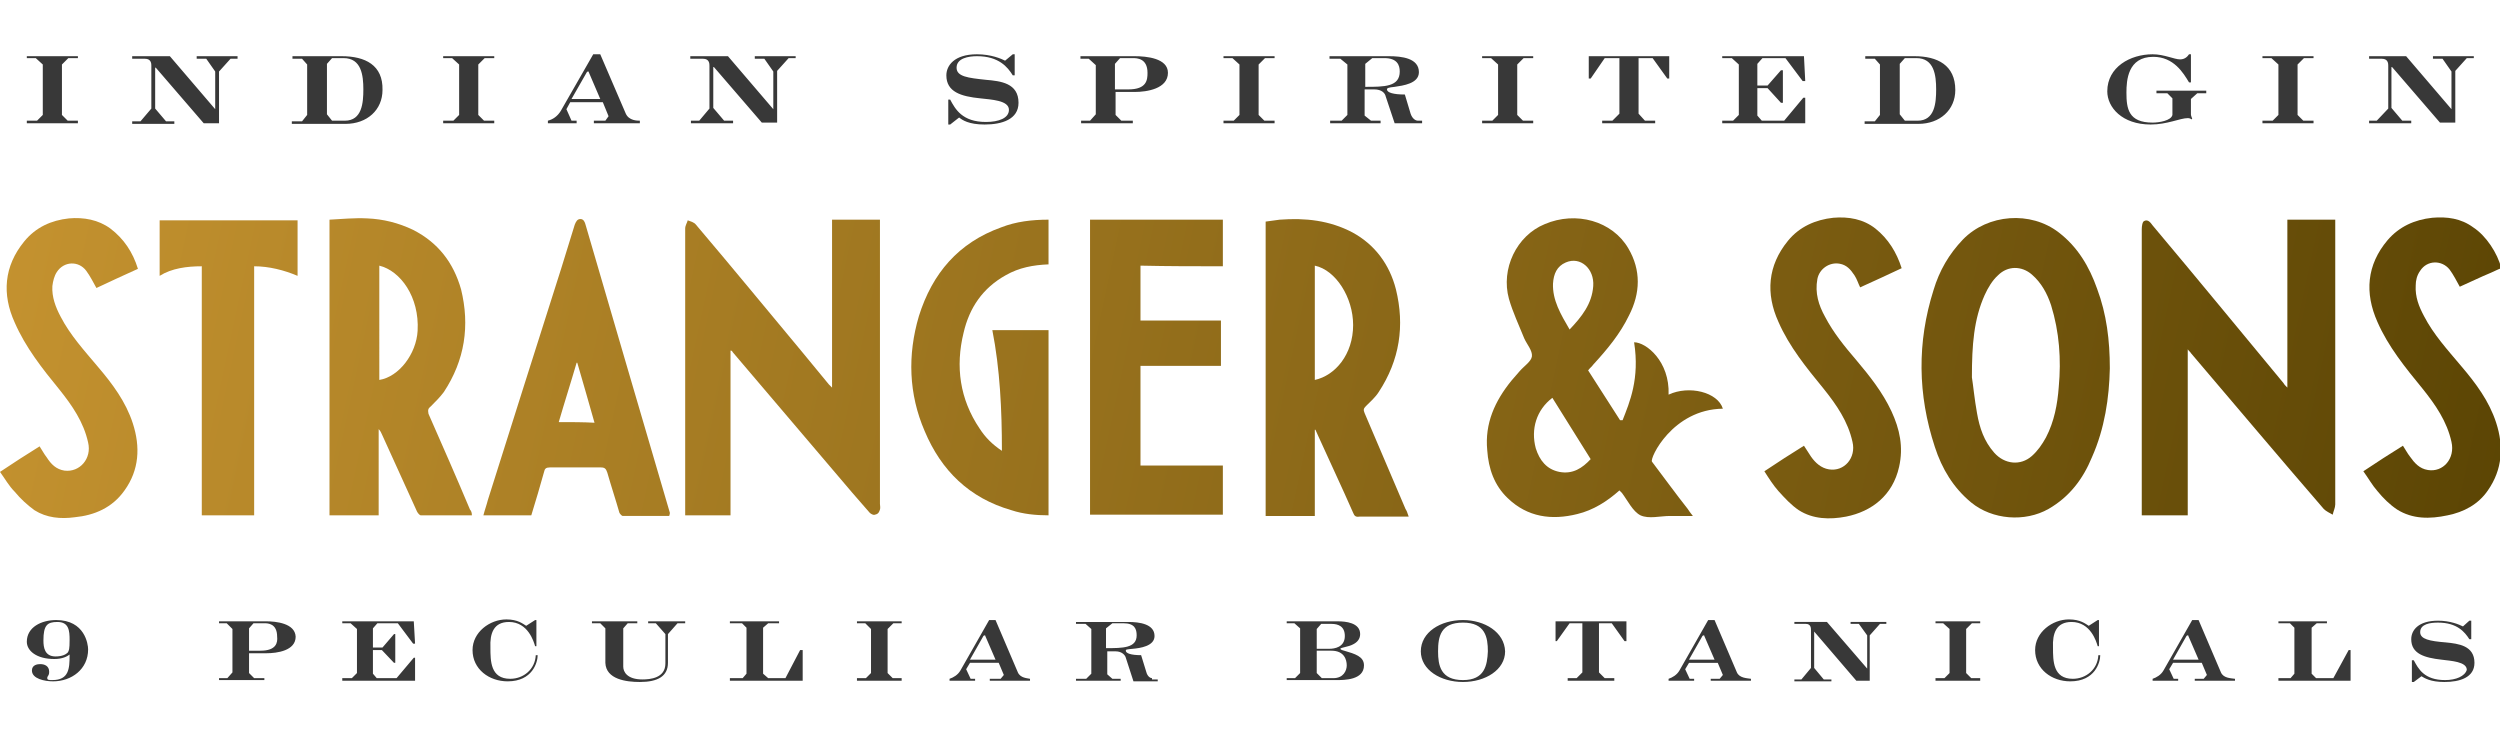 <svg xmlns="http://www.w3.org/2000/svg" viewBox="0 0 391.5 115.3"><style>.st81{fill:#383838}</style><switch><g><g id="Layer_1"><linearGradient id="SVGID_2_" gradientUnits="userSpaceOnUse" x1="-7.966" y1="3.319" x2="425.512" y2="96.314"><stop offset="0" stop-color="#c89531"/><stop offset="1" stop-color="#523e00"/></linearGradient><path d="M258.7 72.3c-.4-.5 3.2-8.2 11.1-8.3-.8-2.6-5.3-3.7-8.5-2.2.2-5.2-3.5-8.2-5.4-8.2.9 5.7-.7 9.4-1.8 12.2h-.4c-1.7-2.6-3.3-5.2-5-7.8.3-.4.6-.6.8-.9 2.2-2.4 4.2-4.8 5.6-7.7 1.8-3.5 1.9-7.1-.1-10.5-2.5-4.3-8.2-5.9-13.1-3.8-4.4 1.8-6.9 7-5.6 11.7.6 2.1 1.6 4.2 2.4 6.2.4.9 1.3 1.9 1.2 2.8-.1.8-1.2 1.5-1.9 2.3-.4.5-.9 1-1.3 1.5-2.6 3.2-4.2 6.7-3.8 10.9.2 2.9 1.1 5.5 3.2 7.5 3.1 3 6.9 3.5 10.9 2.5 2.5-.6 4.7-2 6.6-3.7l.4.4c.9 1.2 1.7 2.9 2.9 3.5 1.3.6 3.1.1 4.6.1h3.6c-.4-.5-.6-.8-.8-1.1-1.9-2.4-3.7-4.9-5.6-7.4zm-15.5-27.9c.1-1.5.6-2.7 2-3.3 2.3-1 4.5 1 4.3 3.7-.2 2.8-1.8 4.8-3.7 6.8-1.4-2.4-2.7-4.6-2.6-7.2zm1 29.5c-2-.4-3.1-1.8-3.7-3.7-.8-3 .1-6 2.6-7.9l6 9.6c-1.3 1.4-2.8 2.4-4.9 2z" fill="url(#SVGID_2_)"/><linearGradient id="SVGID_4_" gradientUnits="userSpaceOnUse" x1="-3.317" y1="-18.351" x2="430.161" y2="74.645"><stop offset="0" stop-color="#c89531"/><stop offset="1" stop-color="#523e00"/></linearGradient><path d="M358.2 60.7c-.3-.3-.5-.5-.6-.7-6.8-8.2-13.6-16.5-20.5-24.7-.3-.4-.7-1-1.3-.7-.3.1-.4.8-.4 1.3v44.8h7.2v-26c.2.3.4.4.5.6 6.9 8.1 13.8 16.3 20.8 24.4.4.4.9.6 1.4.9.1-.5.4-1.1.4-1.6V35.2v-.8h-7.5v26.3z" fill="url(#SVGID_4_)"/><linearGradient id="SVGID_6_" gradientUnits="userSpaceOnUse" x1="-13.343" y1="28.383" x2="420.135" y2="121.379"><stop offset="0" stop-color="#c89531"/><stop offset="1" stop-color="#523e00"/></linearGradient><path d="M137.8 79.8c.1-.3 0-.6 0-.9V35.2v-.8h-7.5v26.3l-.5-.5-4.2-5.1c-5.5-6.6-11-13.3-16.6-19.9-.3-.4-.8-.5-1.3-.7-.1.4-.4.8-.4 1.3V80.7h7.1V54.9c.2 0 .3.1.3.2 6.3 7.4 12.5 14.7 18.8 22.1.9 1 1.8 2.1 2.7 3.1.2.2.6.4.8.3.6-.1.7-.5.8-.8z" fill="url(#SVGID_6_)"/><linearGradient id="SVGID_8_" gradientUnits="userSpaceOnUse" x1="-4.863" y1="-11.146" x2="428.616" y2="81.85"><stop offset="0" stop-color="#c89531"/><stop offset="1" stop-color="#523e00"/></linearGradient><path d="M328.4 45.2c-1.2-3.4-3-6.5-6-8.8-4.4-3.4-11.1-2.9-15 1.1-2.2 2.3-3.7 4.9-4.6 7.9-2.6 8.2-2.5 16.4.2 24.6 1.1 3.4 2.9 6.4 5.7 8.7 3.3 2.7 8.4 3.1 12.1 1 3.3-1.9 5.4-4.7 6.8-8.1 2-4.5 2.7-9.3 2.8-13.9 0-4.4-.5-8.5-2-12.5zm-6 15.4c-.2 2.7-.7 5.4-2 7.9-.6 1.1-1.3 2.1-2.2 2.9-1.8 1.6-4.3 1.3-5.9-.5-1.6-1.8-2.3-3.9-2.7-6.2-.4-2.2-.6-4.4-.8-5.6 0-5.1.3-9.1 2-12.9.5-1.1 1.2-2.3 2.1-3.1 1.5-1.5 3.7-1.5 5.3-.1 1.5 1.3 2.4 3 3 4.8 1.3 4.2 1.6 8.5 1.2 12.8z" fill="url(#SVGID_8_)"/><linearGradient id="SVGID_9_" gradientUnits="userSpaceOnUse" x1="-16.291" y1="42.126" x2="417.187" y2="135.121"><stop offset="0" stop-color="#c89531"/><stop offset="1" stop-color="#523e00"/></linearGradient><path d="M73.6 79.8c-2.1-5-4.3-10-6.5-15-.1-.6-.1-.8.4-1.2.7-.7 1.4-1.4 2-2.2 3.3-5 4.1-10.4 2.7-16.1-1.2-4.2-3.6-7.3-7.5-9.3-2.3-1.1-4.7-1.7-7.2-1.8-2-.1-4 .1-5.9.2v46.3h7.7V67.2c.3.3.4.6.5.8 1.8 4 3.7 8.1 5.5 12.1.1.2.4.6.6.6h8c0-.4-.1-.7-.3-.9zm-8.2-28c-.2 3.6-2.9 7.2-6 7.7V41.6c3.3.8 6.3 4.9 6 10.2z" fill="url(#SVGID_9_)"/><linearGradient id="SVGID_10_" gradientUnits="userSpaceOnUse" x1="-9.847" y1="12.086" x2="423.632" y2="105.081"><stop offset="0" stop-color="#c89531"/><stop offset="1" stop-color="#523e00"/></linearGradient><path d="M220.1 79.7c-2.1-5-4.3-10-6.4-15-.2-.5-.2-.7.2-1.1.7-.7 1.5-1.4 2-2.2 3.3-5 4.1-10.4 2.7-16.1-1-3.9-3.3-7-6.8-8.9-3.6-1.9-7.4-2.3-11.4-2-.8.1-1.5.2-2.2.3v46.1h7.7V67.3h.1c.1.3.3.6.4.9 1.8 4 3.7 8 5.5 12.1.2.5.4.7 1 .6h7.7c-.2-.6-.3-.9-.5-1.2zm-14.2-20.2V41.6c3.3.7 6 5 6 9.3 0 4.6-2.8 7.9-6 8.6z" fill="url(#SVGID_10_)"/><linearGradient id="SVGID_11_" gradientUnits="userSpaceOnUse" x1="-10.775" y1="16.415" x2="422.703" y2="109.41"><stop offset="0" stop-color="#c89531"/><stop offset="1" stop-color="#523e00"/></linearGradient><path d="M191.5 41.7v-7.3h-20.8v46.2h20.8v-7.7h-12.9V57.3h12.6v-7.1h-12.6v-8.6c4.3.1 8.6.1 12.9.1z" fill="url(#SVGID_11_)"/><linearGradient id="SVGID_12_" gradientUnits="userSpaceOnUse" x1="-11.578" y1="20.156" x2="421.9" y2="113.152"><stop offset="0" stop-color="#c89531"/><stop offset="1" stop-color="#523e00"/></linearGradient><path d="M164.2 80.7v-29h-8.8c1.2 6.1 1.5 12.5 1.5 18.9-1.5-1-2.6-2.1-3.5-3.5-3.1-4.6-3.8-9.7-2.5-15 .9-3.9 3-7 6.6-9 2.1-1.2 4.3-1.6 6.7-1.7v-7c-2.6 0-5.1.3-7.4 1.2-6.7 2.4-10.8 7.2-12.9 13.9-1.8 6.1-1.6 12.2.9 18 2.6 6.2 7 10.5 13.6 12.4 1.8.6 3.8.8 5.8.8z" fill="url(#SVGID_12_)"/><linearGradient id="SVGID_13_" gradientUnits="userSpaceOnUse" x1="-15.078" y1="36.473" x2="418.4" y2="129.468"><stop offset="0" stop-color="#c89531"/><stop offset="1" stop-color="#523e00"/></linearGradient><path d="M104.9 80.3c-4.4-15-8.8-30-13.2-45.1-.1-.4-.3-.9-.8-.9s-.7.4-.9.9c-.7 2.3-1.4 4.5-2.1 6.8-3.9 12.2-7.7 24.3-11.5 36.3-.2.8-.5 1.6-.7 2.4h7.5c.7-2.3 1.4-4.6 2-6.8.1-.5.3-.7.9-.7h8c.6 0 .8.2 1 .8.6 2.1 1.3 4.2 1.9 6.3.1.2.4.5.5.5h7.3c.1-.3.1-.4.1-.5zM87.5 66.1c.9-3.1 1.9-6.2 2.8-9.3h.1c.9 3.1 1.8 6.2 2.7 9.4-1.8-.1-3.6-.1-5.6-.1z" fill="url(#SVGID_13_)"/><linearGradient id="SVGID_14_" gradientUnits="userSpaceOnUse" x1="-1.991" y1="-24.529" x2="431.487" y2="68.466"><stop offset="0" stop-color="#c89531"/><stop offset="1" stop-color="#523e00"/></linearGradient><path d="M380.2 73.6c-1.3-.2-2.1-1.1-2.8-2.1-.4-.5-.7-1.1-1.1-1.7-2.1 1.3-4.1 2.6-6.2 4 .8 1.1 1.4 2.2 2.2 3.1.9 1.1 1.9 2.1 3.1 2.9 2.4 1.5 5.1 1.5 7.9.9 2.5-.5 4.8-1.7 6.3-3.9 2.3-3.3 2.5-6.9 1.3-10.6-1.1-3.4-3.2-6.2-5.5-8.9-2.1-2.5-4.3-4.9-5.8-7.8-.8-1.5-1.4-3-1.3-4.8 0-.8.2-1.6.7-2.3 1.1-1.7 3.4-1.7 4.6-.2.6.8 1.1 1.8 1.6 2.7 1.6-.7 3.2-1.5 4.9-2.2.5-.2 1-.5 1.6-.7-.6-2.4-2.4-5.1-4.4-6.4-1.9-1.4-4.1-1.7-6.4-1.5-2.8.3-5.2 1.4-7 3.5-3.3 3.9-3.6 8.3-1.6 12.8 1.7 3.9 4.4 7.2 7.1 10.5 2 2.5 3.8 5.1 4.5 8.3.6 2.6-1.3 4.8-3.7 4.4z" fill="url(#SVGID_14_)"/><linearGradient id="SVGID_15_" gradientUnits="userSpaceOnUse" x1="-6.117" y1="-5.297" x2="427.361" y2="87.698"><stop offset="0" stop-color="#c89531"/><stop offset="1" stop-color="#523e00"/></linearGradient><path d="M297.4 73.1c.7-3.1.1-5.9-1.2-8.7-1.4-3-3.4-5.5-5.5-8-1.8-2.1-3.6-4.3-4.9-6.8-1-1.8-1.6-3.7-1.2-5.9.3-1.6 1.9-2.7 3.5-2.4 1.1.2 1.7.9 2.3 1.8.4.6.6 1.3.9 1.9 2.2-1 4.4-2 6.5-3-.8-2.5-2.1-4.6-4.1-6.2-1.9-1.5-4.2-1.9-6.6-1.7-2.8.3-5.3 1.4-7.1 3.6-3.2 3.9-3.5 8.3-1.5 12.7 1.7 3.9 4.4 7.2 7.1 10.5 2 2.5 3.8 5.1 4.5 8.3.6 2.5-1.3 4.7-3.7 4.3-1.2-.2-2.1-1-2.8-2-.4-.6-.7-1.1-1.1-1.7-2.1 1.3-4.1 2.6-6.2 4 .7 1.1 1.4 2.2 2.2 3.1 1 1.1 2 2.2 3.2 3 2.2 1.4 4.8 1.5 7.4 1 4-.8 7.3-3.3 8.3-7.8z" fill="url(#SVGID_15_)"/><linearGradient id="SVGID_16_" gradientUnits="userSpaceOnUse" x1="-18.271" y1="51.354" x2="415.207" y2="144.35"><stop offset="0" stop-color="#c89531"/><stop offset="1" stop-color="#523e00"/></linearGradient><path d="M8.9 42.6c1.1-1.7 3.4-1.8 4.6-.2.6.8 1.1 1.8 1.6 2.7 2.1-1 4.3-2 6.5-3-.8-2.6-2.2-4.7-4.3-6.3-1.9-1.4-4.2-1.8-6.5-1.6-2.8.3-5.2 1.4-7 3.6C.6 41.7.3 46.1 2.3 50.5c1.7 3.9 4.3 7.2 7 10.5 2 2.5 3.8 5.1 4.5 8.3.6 2.5-1.3 4.7-3.7 4.4-1.3-.2-2.1-1-2.8-2.1-.4-.5-.7-1.1-1.1-1.7-2.1 1.3-4.1 2.6-6.2 4C.8 75 1.4 76.1 2.3 77c.9 1.1 2 2.1 3.1 2.9 1.9 1.2 4.1 1.4 6.3 1.1 3.1-.3 5.9-1.5 7.8-4.2 2.3-3.2 2.5-6.8 1.3-10.5-1.1-3.4-3.2-6.2-5.5-8.9-2.1-2.5-4.3-4.9-5.8-7.8-.8-1.5-1.4-3.1-1.3-4.8.1-.8.3-1.6.7-2.2z" fill="url(#SVGID_16_)"/><linearGradient id="SVGID_17_" gradientUnits="userSpaceOnUse" x1="-17.022" y1="45.531" x2="416.457" y2="138.526"><stop offset="0" stop-color="#c89531"/><stop offset="1" stop-color="#523e00"/></linearGradient><path d="M39.8 80.7v-39c2.3 0 4.7.6 6.8 1.5v-8.7H25v8.7c1.9-1.2 4.3-1.5 6.6-1.5v39h8.2z" fill="url(#SVGID_17_)"/><g><path class="st81" d="M5.8 18.9H4.2v.4h8v-.4h-1.6l-.9-.9v-7.9l1-1h1.5v-.3h-8v.3h1.4l1.1 1V18zM34.3 11.2l1.8-2h1.1v-.4h-6.4v.4h1.5l1.4 2v5.9l-7.1-8.3h-5.9v.4h2c1 0 1 .8 1 1.1V17L22 19h-1.3v.4h6.6V19H26l-1.7-2v-6.4h.1l7.5 8.7h2.4v-8.1zM53.5 8.8h-7.7v.4h1.5l.8.9V18l-.8 1h-1.6v.4h8.4c3.4 0 5.8-2.2 5.8-5.3.1-3.9-2.7-5.3-6.4-5.3zm.5 10.1h-2l-.8-1V10l.8-.9h1.8c2.8 0 3.1 2.7 3.1 4.9 0 2.1-.2 4.9-2.9 4.9zM71 18.9h-1.6v.4h8v-.4h-1.6l-.9-.9v-7.9l1-1h1.5v-.3h-8v.3h1.4l1.1 1V18zM98 17.8l-4-9.3h-1.1l-5.1 8.9c-.5.8-1.2 1.3-2 1.5v.4h4.5v-.4h-.8l-.8-1.8.6-1.1h5.1l.9 2.2-.5.7H93v.4h7.2v-.4c-.4 0-1.7 0-2.2-1.1zm-8.5-2.3l2.4-4.2c.1-.1.1-.1.2-.1s.1 0 .1.1l1.8 4.2h-4.5zM109.5 18.9h-1.3v.4h6.6v-.4h-1.4l-1.7-2v-6.4h.1l7.5 8.7h2.4v-8.1l1.8-2h1.1v-.3h-6.4v.4h1.5l1.4 2v5.9L114 8.8h-5.9v.4h2c1 0 1 .8 1 1.1V17l-1.6 1.9zM159.5 16.1c0-3.1-2.8-3.4-5.1-3.6-2.8-.3-4.6-.5-4.6-1.9 0-1.5 1.9-1.8 3.2-1.8 3.4 0 4.8 1.7 5.6 3h.3V8.5h-.3l-1.2 1c-.6-.3-2.2-1-4.4-1-3.6 0-4.8 1.8-4.8 3.3 0 2.6 2.3 3.3 5.3 3.6 1.7.2 4.5.3 4.5 1.8 0 1.3-1.6 1.9-3.6 1.9-3.7 0-4.8-2-5.6-3.5h-.3v3.9h.3l1.4-1.1c.5.4 1.5 1.1 4 1.1 2.7 0 5.3-.8 5.3-3.4zM177.7 8.8h-8.5v.4h1.3l1.1 1v7.7l-.9 1h-1.4v.4h8.1v-.4h-1.8l-.9-.9v-3.6h3c1.9 0 5.2-.5 5.2-3 0-2.3-3.4-2.6-5.2-2.6zm-1 5.2h-2.1v-4l.8-.9h2c.6 0 2.3 0 2.3 2.3 0 1.1-.1 2.6-3 2.6zM198.1 9.1h1.5v-.3h-8v.3h1.4l1.1 1V18l-.9.9h-1.6v.4h8v-.4H198l-.9-.9v-7.9zM222 18.9c-.2 0-.8-.2-1.1-1.1l-.9-3c-1.8 0-2.8-.3-2.8-.8 0-.2.2-.3 1.2-.4 1.3-.2 3.8-.5 3.8-2.3 0-2.2-2.7-2.5-4.7-2.5h-9.3v.4h1.7l1.1.9V18l-.9.9h-1.8v.4h7.9v-.4h-1.5l-1-.8V14h1.5c1.2 0 1.7.6 1.8 1.1l1.4 4.2h4.3v-.4h-.7zm-8.2-5.3V10l1.1-.9h1.9c2 0 2.4 1.1 2.4 2.1 0 2.4-2.4 2.4-5.4 2.4zM233.7 18.9h-1.6v.4h8v-.4h-1.6l-.9-.9v-7.9l1-1h1.5v-.3h-8v.3h1.4l1.1 1V18zM258.8 9.1l2.3 3.2h.3V8.8h-12.6v3.5h.3l2.2-3.2h2.3v8.7l-1.1 1.1h-1.6v.4h8.3v-.4h-1.6l-1-1.1V9.1zM271.4 18.9h-1.7v.4h13v-4h-.3l-3 3.6h-3.5l-.7-.8v-4.3h1.6l2.1 2.3h.3V11h-.3l-2.1 2.4h-1.6V10l.8-.9h3.6l2.7 3.6h.4l-.2-3.9h-12.8v.3h1.5l1.1 1V18zM299.8 8.8h-7.7v.4h1.5l.8.9V18l-.8 1H292v.4h8.4c3.4 0 5.8-2.2 5.8-5.3 0-3.9-2.8-5.3-6.4-5.3zm.5 10.1h-2l-.8-1V10l.8-.9h1.8c2.8 0 3.1 2.7 3.1 4.9 0 2.1-.2 4.9-2.9 4.9zM337.2 8.9c3.2 0 4.7 2.5 5.6 4h.3V8.5h-.3c-.2.3-.6.8-1.4.8-.9 0-2.5-.8-4.3-.8-3.5 0-7.1 2-7.1 5.8 0 2.5 2.3 5.2 6.8 5.2 2.6 0 4.6-1 5.8-1 .3 0 .5.1.6.2l.1-.1c-.1-.3-.2-.5-.2-.7v-2.4l1-.9h1.4v-.4h-7.8v.4h1.7l.8.8V18c-.2.9-2.1 1.2-3.1 1.2-3.8 0-4.1-2.2-4.1-4.7 0-1.9.2-5.6 4.2-5.6zM355.9 18.9h-1.6v.4h8v-.4h-1.6l-.9-.9v-7.9l1-1h1.5v-.3h-8v.3h1.4l1.1 1V18zM372.2 18.9H371v.4h6.6v-.4h-1.4l-1.7-2v-6.4h.1l7.5 8.7h2.4v-8.1l1.8-2h1.1v-.3H381v.4h1.5l1.4 2v5.9l-7.1-8.3H371v.4h2c1 0 1 .8 1 1.1V17l-1.8 1.9z"/><g><path class="st81" d="M8.8 97.1c-2.3 0-4.6 1.1-4.6 3.4 0 1.4 1.5 2.7 4.3 2.7 1.3 0 2-.4 2.4-.7v.1c0 2.1-.1 3.9-2.7 3.9-.5 0-.8 0-.8-.3 0-.4.3-.3.3-1 0-.9-.7-1.2-1.4-1.2-.4 0-1.3.1-1.3 1 0 1.3 2 1.7 3.3 1.7 2.9 0 5.5-1.9 5.5-5 0-.8-.5-4.6-5-4.6zm1.8 5.1c-.3.3-.9.6-1.9.6-1.7 0-1.9-1.4-1.9-2.5 0-2.4.6-2.9 2.2-2.9 1.8 0 1.9 1.4 1.9 2.8 0 1.5-.1 1.7-.3 2zM41.7 97.3h-7.4v.3h1.2l.9.9v6.8l-.8.9h-1.3v.3h7.1v-.3h-1.6l-.8-.8v-3.1h2.7c1.7 0 4.6-.4 4.6-2.6-.1-2.1-3.1-2.4-4.6-2.4zm-.9 4.6H39v-3.5l.7-.8h1.7c.5 0 2 0 2 2.1.1.9-.1 2.2-2.6 2.2zM65 103h-.2l-2.7 3.2H59l-.6-.7v-3.7h1.4l1.9 2h.2v-4.5h-.2l-1.8 2.1h-1.5v-3l.7-.8h3.2l2.4 3.2h.3l-.2-3.5H53.6v.3h1.3l1 .9v6.9l-.8.8h-1.5v.4H65zM79.7 97.4c3 0 3.9 3.1 4.1 3.8h.2v-4.1h-.2l-1.4.9c-.5-.3-1.3-1-3.1-1-2.6 0-5.3 2-5.3 4.8 0 3 2.6 4.9 5.5 4.9 3.9 0 4.7-3 4.7-4.1h-.3c-.1 2.2-1.9 3.7-4 3.7-3.1 0-3.1-2.8-3.1-4.9-.1-2.2.5-4 2.9-4zM100.2 106.8c2.8 0 4.4-.9 4.4-3v-4.5l1.5-1.7h1.2v-.3h-5.8v.3h1.2l1.5 1.7v4.6c0 2.3-2.4 2.5-3.6 2.5-2.4 0-3-1.2-3-2v-6l.7-.8h1.5v-.3h-7.1v.3H94l.8.8v5.4c.1 2.6 3.3 3 5.4 3zM116.3 106.2h-2v.4h11.4v-4.8h-.4l-2.3 4.4h-2.7l-.8-.7v-7.2l.8-.7h1.7v-.3h-7.7v.3h1.9l.7.7v7.2zM139.9 97.6h1.3v-.3h-7v.3h1.3l.9.9v6.9l-.8.8h-1.4v.4h7v-.4h-1.4l-.8-.8v-6.9zM159.4 105.3l-3.5-8.2h-1l-4.5 7.9c-.4.7-1.1 1.1-1.7 1.3v.3h4v-.3h-.7l-.7-1.5.6-1h4.5l.8 1.9-.5.6H155v.3h6.3v-.3c-.4-.1-1.5-.1-1.9-1zm-7.5-2l2.1-3.7c.1-.1.1-.1.2-.1s.1 0 .1.1l1.6 3.7h-4zM180.4 106.2c-.2 0-.7-.2-.9-1l-.8-2.6c-1.6 0-2.4-.3-2.4-.7 0-.2.1-.2 1.1-.3 1.1-.1 3.4-.4 3.4-2 0-1.9-2.4-2.2-4.1-2.2h-8.2v.3h1.5l.9.8v7l-.8.8h-1.6v.3h7v-.3h-1.3l-.8-.7V102h1.3c1 0 1.5.6 1.6 1l1.2 3.7h3.8v-.3h-.9zm-7.2-4.7v-3.1l1-.8h1.7c1.8 0 2.1.9 2.1 1.9 0 2-2.2 2-4.8 2zM210.5 101.9c-.4-.1-.6-.2-.6-.3 0-.2 1.3-.3 2-.7.6-.3 1.1-.8 1.1-1.6 0-1.8-2.3-2-3.5-2h-8v.3h1.2l.9.8v7l-.8.8h-1.3v.3h7.8c1.2 0 4.3 0 4.3-2.3 0-1.4-1.4-1.8-3.1-2.3zm-4.3-3.4l.7-.8h1.6c1.1 0 2.1.4 2.1 1.9 0 1.8-1.7 2-2.4 2h-2v-3.1zm2.6 7.7H207l-.8-.8v-3.5h2.3c2 0 2.4 1.4 2.4 2.3 0 .8-.5 2-2.1 2zM229.1 97.1c-3.5 0-6.6 1.9-6.6 4.9 0 2.9 3.1 4.8 6.6 4.8s6.6-1.9 6.6-4.8c-.1-3-3.2-4.9-6.6-4.9zm0 9.4c-3.5 0-3.9-2.3-3.9-4.5 0-2.3.4-4.5 3.9-4.5s3.9 2.3 3.9 4.5c-.1 2.2-.5 4.5-3.9 4.5zM252.4 97.6l2 2.8h.3v-3.1h-11.1v3.1h.2l2-2.8h2v7.7l-.9.9h-1.4v.4h7.3v-.4h-1.5l-.9-.9v-7.7zM272 105.3l-3.5-8.2h-1L263 105c-.4.7-1.1 1.1-1.7 1.3v.3h4v-.3h-.7l-.7-1.5.6-1h4.5l.8 1.9-.5.6h-1.4v.3h6.3v-.3c-.6-.1-1.8-.1-2.2-1zm-7.5-2l2.1-3.7c.1-.1.1-.1.2-.1s.1 0 .1.1l1.6 3.7h-4zM284.1 98.9l6.6 7.7h2.1v-7.1l1.6-1.8h1v-.3h-5.6v.3h1.3l1.3 1.8v5.2l-6.3-7.3H281v.3h1.8c.8 0 .8.7.8 1v5.9l-1.5 1.8H281v.3h5.8v-.3h-1.2l-1.5-1.8V99zM308.8 97.6h1.3v-.3h-7v.3h1.2l1 .9v6.9l-.8.8h-1.4v.4h7v-.4h-1.4l-.8-.8v-6.9zM324.4 97.4c3 0 3.9 3.1 4.1 3.8h.2v-4.1h-.2l-1.4.9c-.5-.3-1.3-1-3.1-1-2.6 0-5.3 2-5.3 4.8 0 3 2.6 4.9 5.5 4.9 3.9 0 4.7-3 4.7-4.1h-.3c-.1 2.2-1.9 3.7-4 3.7-3.1 0-3.1-2.8-3.1-4.9-.1-2.2.5-4 2.9-4zM347.8 105.3l-3.5-8.2h-1l-4.5 7.9c-.4.7-1.1 1.1-1.7 1.3v.3h4v-.3h-.7l-.7-1.5.6-1h4.5l.8 1.9-.5.6h-1.4v.3h6.3v-.3c-.7-.1-1.8-.1-2.2-1zm-7.5-2l2.1-3.7c.1-.1.1-.1.2-.1s.1 0 .1.1l1.6 3.7h-4zM358.7 106.2h-1.9v.4h11.3v-4.8h-.3l-2.4 4.4h-2.7l-.7-.7v-7.2l.8-.7h1.6v-.3h-7.6v.3h1.8l.7.7v7.2zM382.9 106.5c-3.3 0-4.2-1.8-4.9-3.1h-.3v3.4h.3l1.2-.9c.5.3 1.4.9 3.6.9 2.4 0 4.7-.7 4.7-3 0-2.7-2.5-3-4.5-3.2-2.5-.2-4-.5-4-1.6 0-1.3 1.6-1.5 2.8-1.5 3 0 4.2 1.5 4.9 2.6h.3v-2.9h-.3l-1 .9c-.6-.3-2-.9-3.9-.9-3.1 0-4.2 1.5-4.2 2.9 0 2.3 2.1 2.9 4.7 3.2 1.5.2 4 .3 4 1.6-.3 1-1.7 1.6-3.4 1.6z"/></g></g></g></g></switch></svg>